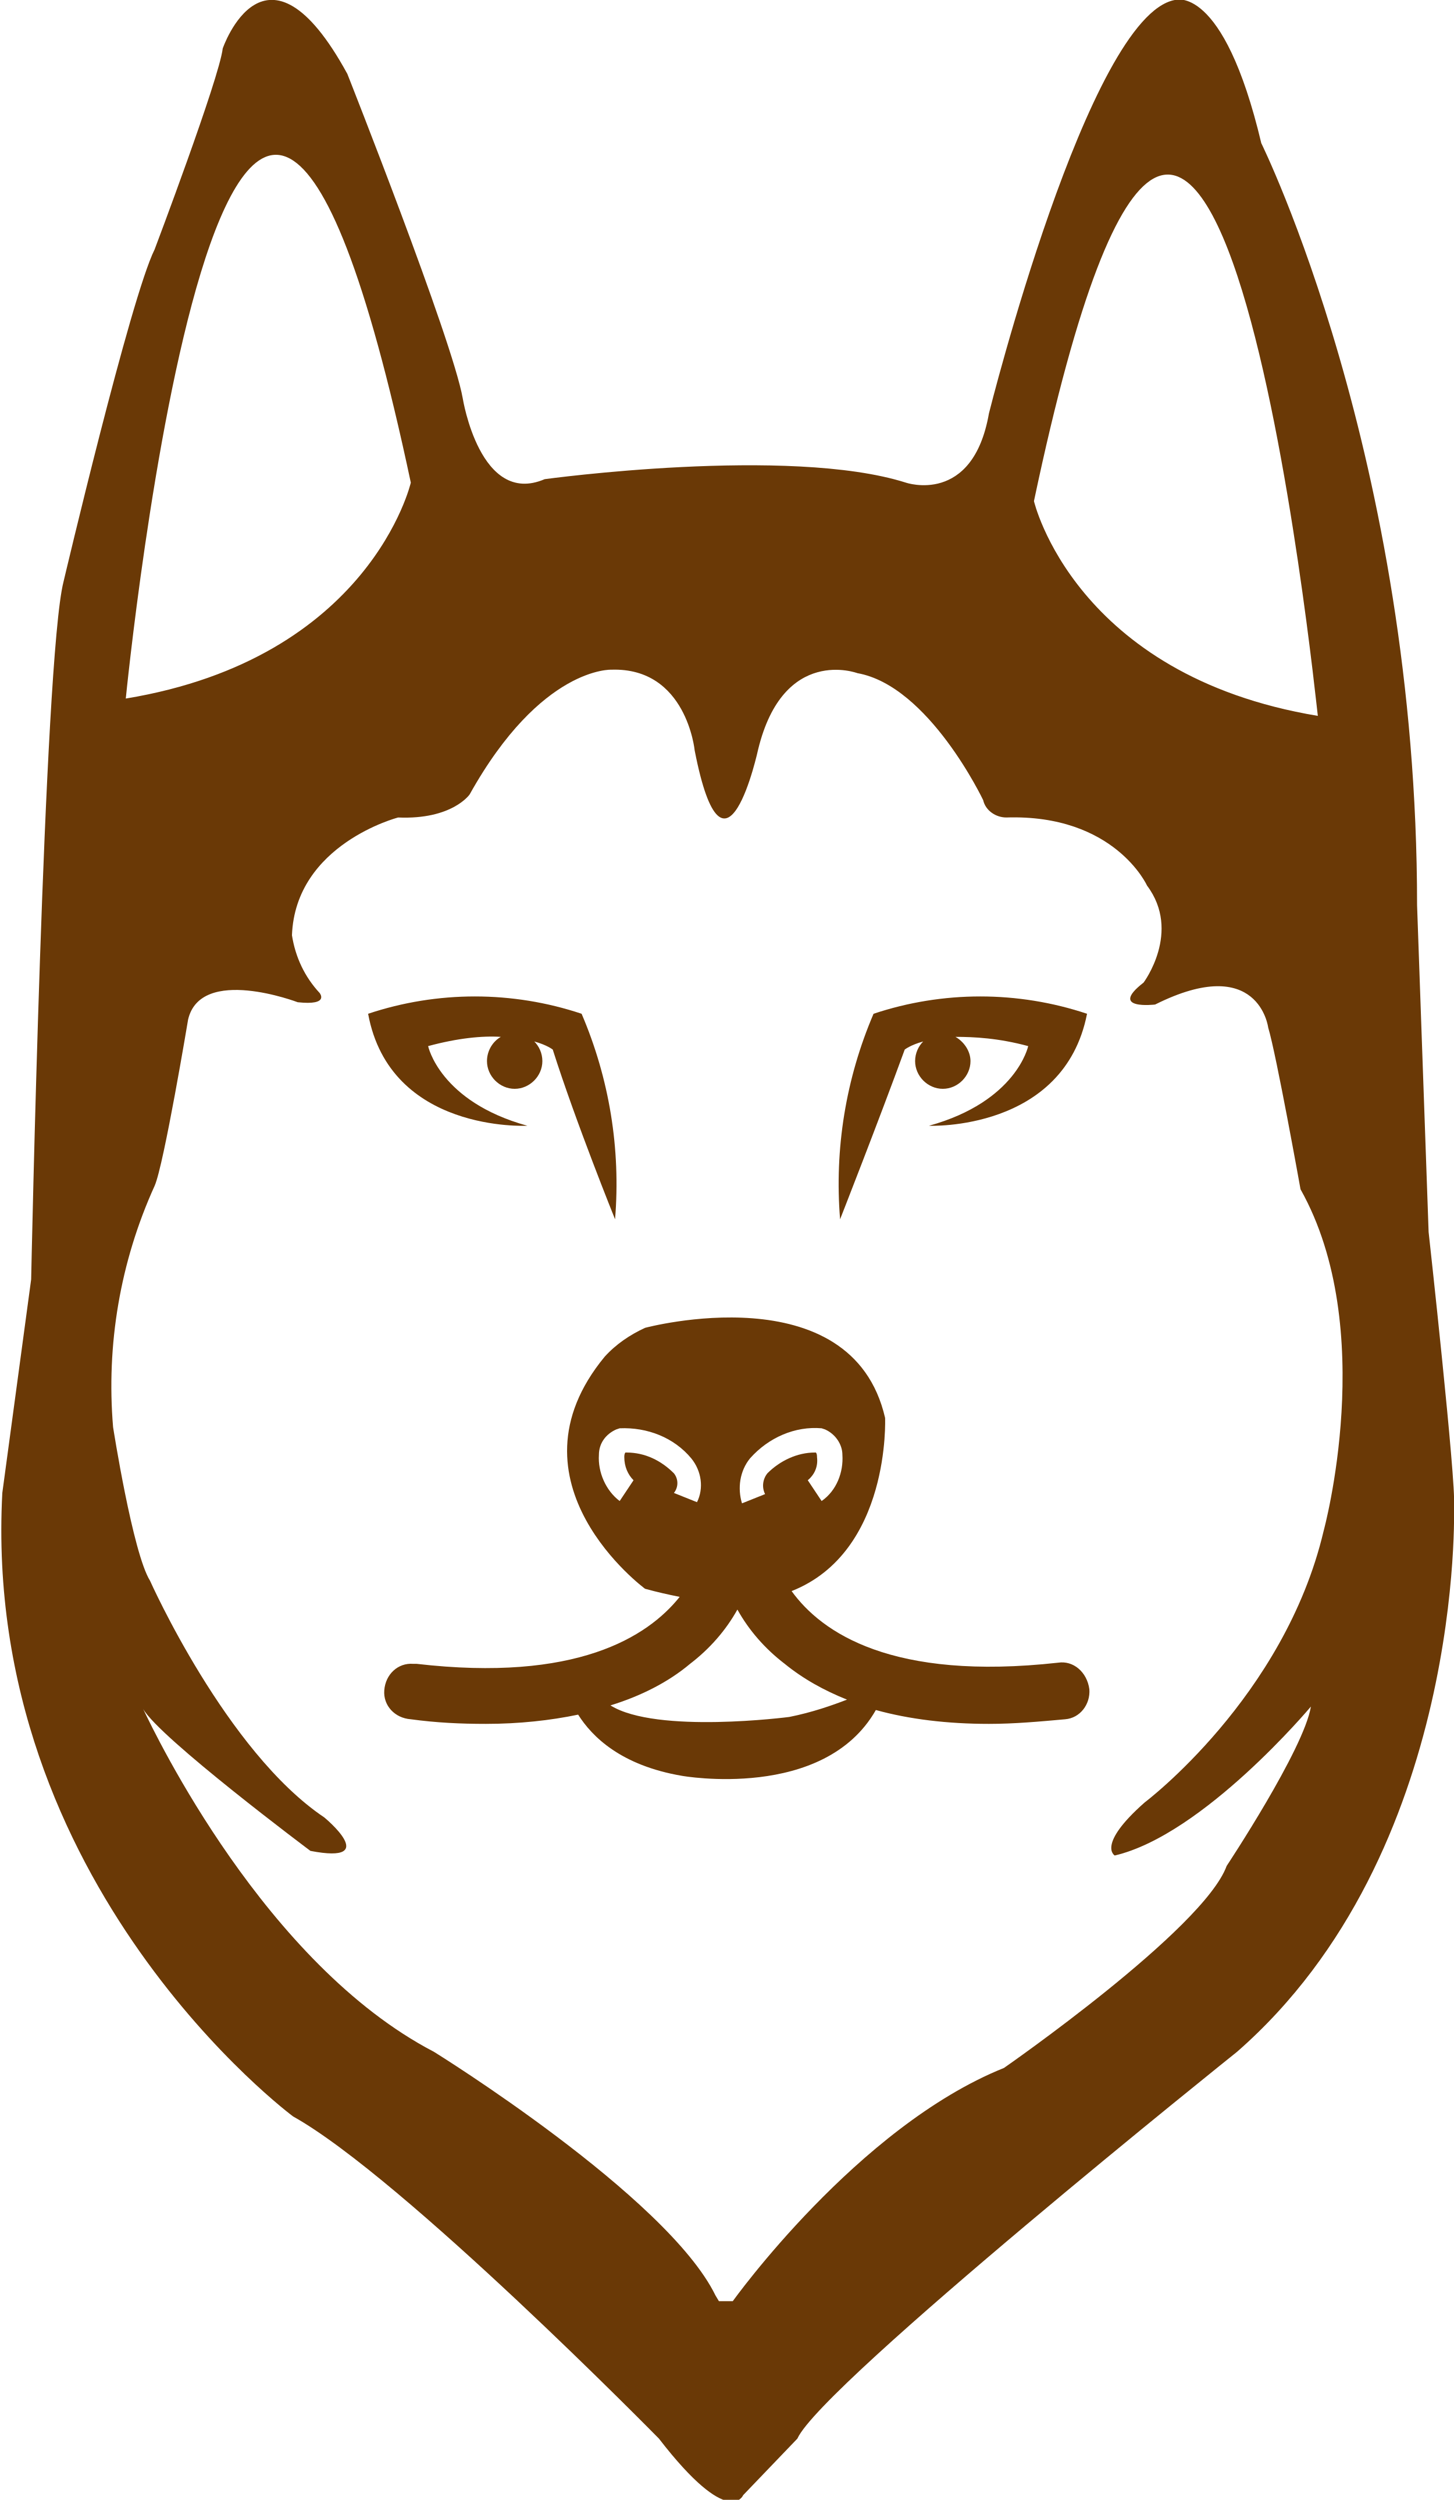 <svg version="1.1" id="图层_1" x="0px" y="0px" width="126px" height="216.5px" viewBox="0 0 126 216.5" enable-background="new 0 0 126 216.5" xml:space="preserve" xmlns:xml="http://www.w3.org/XML/1998/namespace" xmlns="http://www.w3.org/2000/svg" xmlns:xlink="http://www.w3.org/1999/xlink">
  <path fill="#6A3906" d="M91.7,144c-14.4,1.6-20.5-2.6-23.101-6.2c8.601-3.399,8.101-15,8.101-15c-2.9-12.6-20.8-7.8-20.8-7.8
	c-1.3,0.6-2.5,1.4-3.5,2.5l0,0c-9,10.9,3.5,20.1,3.5,20.1c1.1,0.301,2,0.5,3,0.7c-2.8,3.5-9,7.4-22.8,5.8c-0.1,0-0.2,0-0.3,0
	c-1.3-0.1-2.4,0.9-2.5,2.301c-0.1,1.3,0.9,2.399,2.3,2.5c2.2,0.3,4.3,0.399,6.5,0.399c2.9,0,5.6-0.3,8-0.8c1.2,1.9,3.7,4.4,9,5.3
	c0,0,12.3,2.2,16.8-5.7c2.899,0.801,6.199,1.2,9.8,1.2c2.2,0,4.399-0.2,6.6-0.399c1.3-0.101,2.2-1.301,2.101-2.601
	C94.2,144.8,93,143.8,91.7,144z M65,126.3c1.6-1.8,3.9-2.8,6.2-2.6l0.3,0.1c0.9,0.4,1.5,1.3,1.5,2.2c0.1,1.5-0.5,3.1-1.8,4l-1.2-1.8
	c0.6-0.5,0.9-1.2,0.8-2c0-0.101,0-0.3-0.1-0.4H70.6c-1.5,0-3,0.7-4.1,1.8c-0.4,0.5-0.5,1.2-0.2,1.801l-2,0.8
	C63.9,128.9,64.1,127.4,65,126.3z M58.4,127.6c-1.1-1.1-2.5-1.8-4.1-1.8h-0.1c-0.1,0.101-0.1,0.3-0.1,0.4c0,0.8,0.3,1.5,0.8,2
	l-1.2,1.8c-1.2-0.9-1.9-2.5-1.8-4c0-1,0.6-1.8,1.5-2.2l0.3-0.1c2.4-0.101,4.7,0.8,6.2,2.6c0.9,1.101,1.1,2.601,0.5,3.8l-2-0.8
	C58.8,128.8,58.8,128.1,58.4,127.6z M68.4,148.7c0,0-11.5,1.5-15.5-1c2.6-0.8,5-2,6.9-3.601c1.7-1.3,3.1-2.899,4.101-4.699
	c1,1.8,2.399,3.399,4.1,4.699c1.6,1.301,3.4,2.301,5.4,3.101C72.1,147.7,70.4,148.3,68.4,148.7z M31.9,87.8c6-2,12.5-2,18.5,0
	c2.4,5.6,3.4,11.7,2.9,17.8c0,0-3.4-8.4-5.4-14.7c0,0-0.5-0.4-1.6-0.7c0.4,0.4,0.7,1,0.7,1.7c0,1.3-1.1,2.4-2.4,2.4
	c-1.3,0-2.4-1.1-2.4-2.4c0-0.9,0.5-1.7,1.2-2.1c-1.6-0.1-3.7,0.1-6.3,0.8c0,0,1,4.8,8.6,6.9C45.6,97.5,33.8,98.1,31.9,87.8z
	 M72.8,105.6c-0.5-6.1,0.5-12.2,2.9-17.8c6-2,12.5-2,18.5,0c-2,10.2-13.7,9.7-13.7,9.7c7.6-2.1,8.6-6.9,8.6-6.9
	c-2.6-0.7-4.699-0.8-6.3-0.8c0.7,0.4,1.3,1.2,1.3,2.1c0,1.3-1.1,2.4-2.399,2.4s-2.4-1.1-2.4-2.4c0-0.7,0.3-1.3,0.7-1.7
	c-1.1,0.3-1.6,0.7-1.6,0.7C76.1,97.2,72.8,105.6,72.8,105.6z M126,130.4c0.2-2-2.2-23.7-2.2-23.7l-1-28.3c0-38.7-13.5-66-13.5-66
	C106-1.5,101.8,0,101.8,0c-7.5,1.4-16.1,35.8-16.1,35.8c-1.4,8-7.2,6-7.2,6c-10.1-3.2-31.3-0.3-31.3-0.3c-5.6,2.4-7.1-7-7.1-7
	c-0.9-5.1-10-28.1-10-28.1C23-6.6,19.3,4.2,19.3,4.2c-0.3,2.6-5.9,17.4-5.9,17.4c-2.1,4.2-7.9,28.8-7.9,28.8
	c-1.7,6.7-2.8,60.4-2.8,60.4l-2.5,18.5c-1.8,34,25.2,54,25.2,54c9.5,5.3,31.7,27.9,31.7,27.9c6.1,7.899,7.3,4.899,7.3,4.899
	L69.1,211.2c2.101-4.7,38.101-33.5,38.101-33.5C127,160.4,126,130.4,126,130.4z M114.2,62C93.1,58.5,89.6,43.4,89.6,43.4
	C105-29.5,114.1,61.5,114.2,62z M35.6,41.8c0,0-3.5,15.2-24.7,18.7C10.9,60.5,20-31.6,35.6,41.8z M114.7,132.6L114.7,132.6
	c-3.4,14.4-15.5,23.5-15.5,23.5C95,159.8,96.6,160.7,96.6,160.7c7.7-1.8,17-12.9,17-12.9c-0.6,3.7-7.3,13.8-7.3,13.8
	c-2,5.5-19.3,17.5-19.3,17.5c-12.7,5.101-23.5,20.2-23.5,20.2h-1.2l-0.3-0.5c-4.2-8.6-24.4-21.1-24.4-21.1
	C23,170.1,13.5,150.3,12.4,148c1.4,2.5,14.5,12.3,14.5,12.3c6.2,1.2,1.2-2.899,1.2-2.899c-8.5-5.7-15.1-20.5-15.1-20.5
	c-1.5-2.4-3.2-13.301-3.2-13.301c-0.6-7.1,0.6-14.3,3.6-20.899c0.8-1.8,2.9-14.4,2.9-14.4c1.1-4.7,9.5-1.5,9.5-1.5
	c2.8,0.3,1.9-0.8,1.9-0.8c-1.3-1.4-2.1-3.1-2.4-5c0.3-7.9,9.2-10.2,9.2-10.2c4.7,0.2,6.2-2,6.2-2C46.9,57.7,53,58,53,58
	c6.5-0.2,7.2,7,7.2,7c2.6,13.3,5.5-0.1,5.5-0.1c2.2-9,8.6-6.6,8.6-6.6c6.2,1.1,10.9,11,10.9,11c0.2,0.9,1.1,1.5,2,1.5
	c9.399-0.3,12.2,5.9,12.2,5.9c3,4-0.301,8.4-0.301,8.4c-3.1,2.4,1,1.9,1,1.9c9-4.5,9.801,2,9.801,2c0.699,2.3,2.8,14,2.8,14
	C119.5,115.1,114.7,132.6,114.7,132.6z" class="color c1"/>
</svg>
